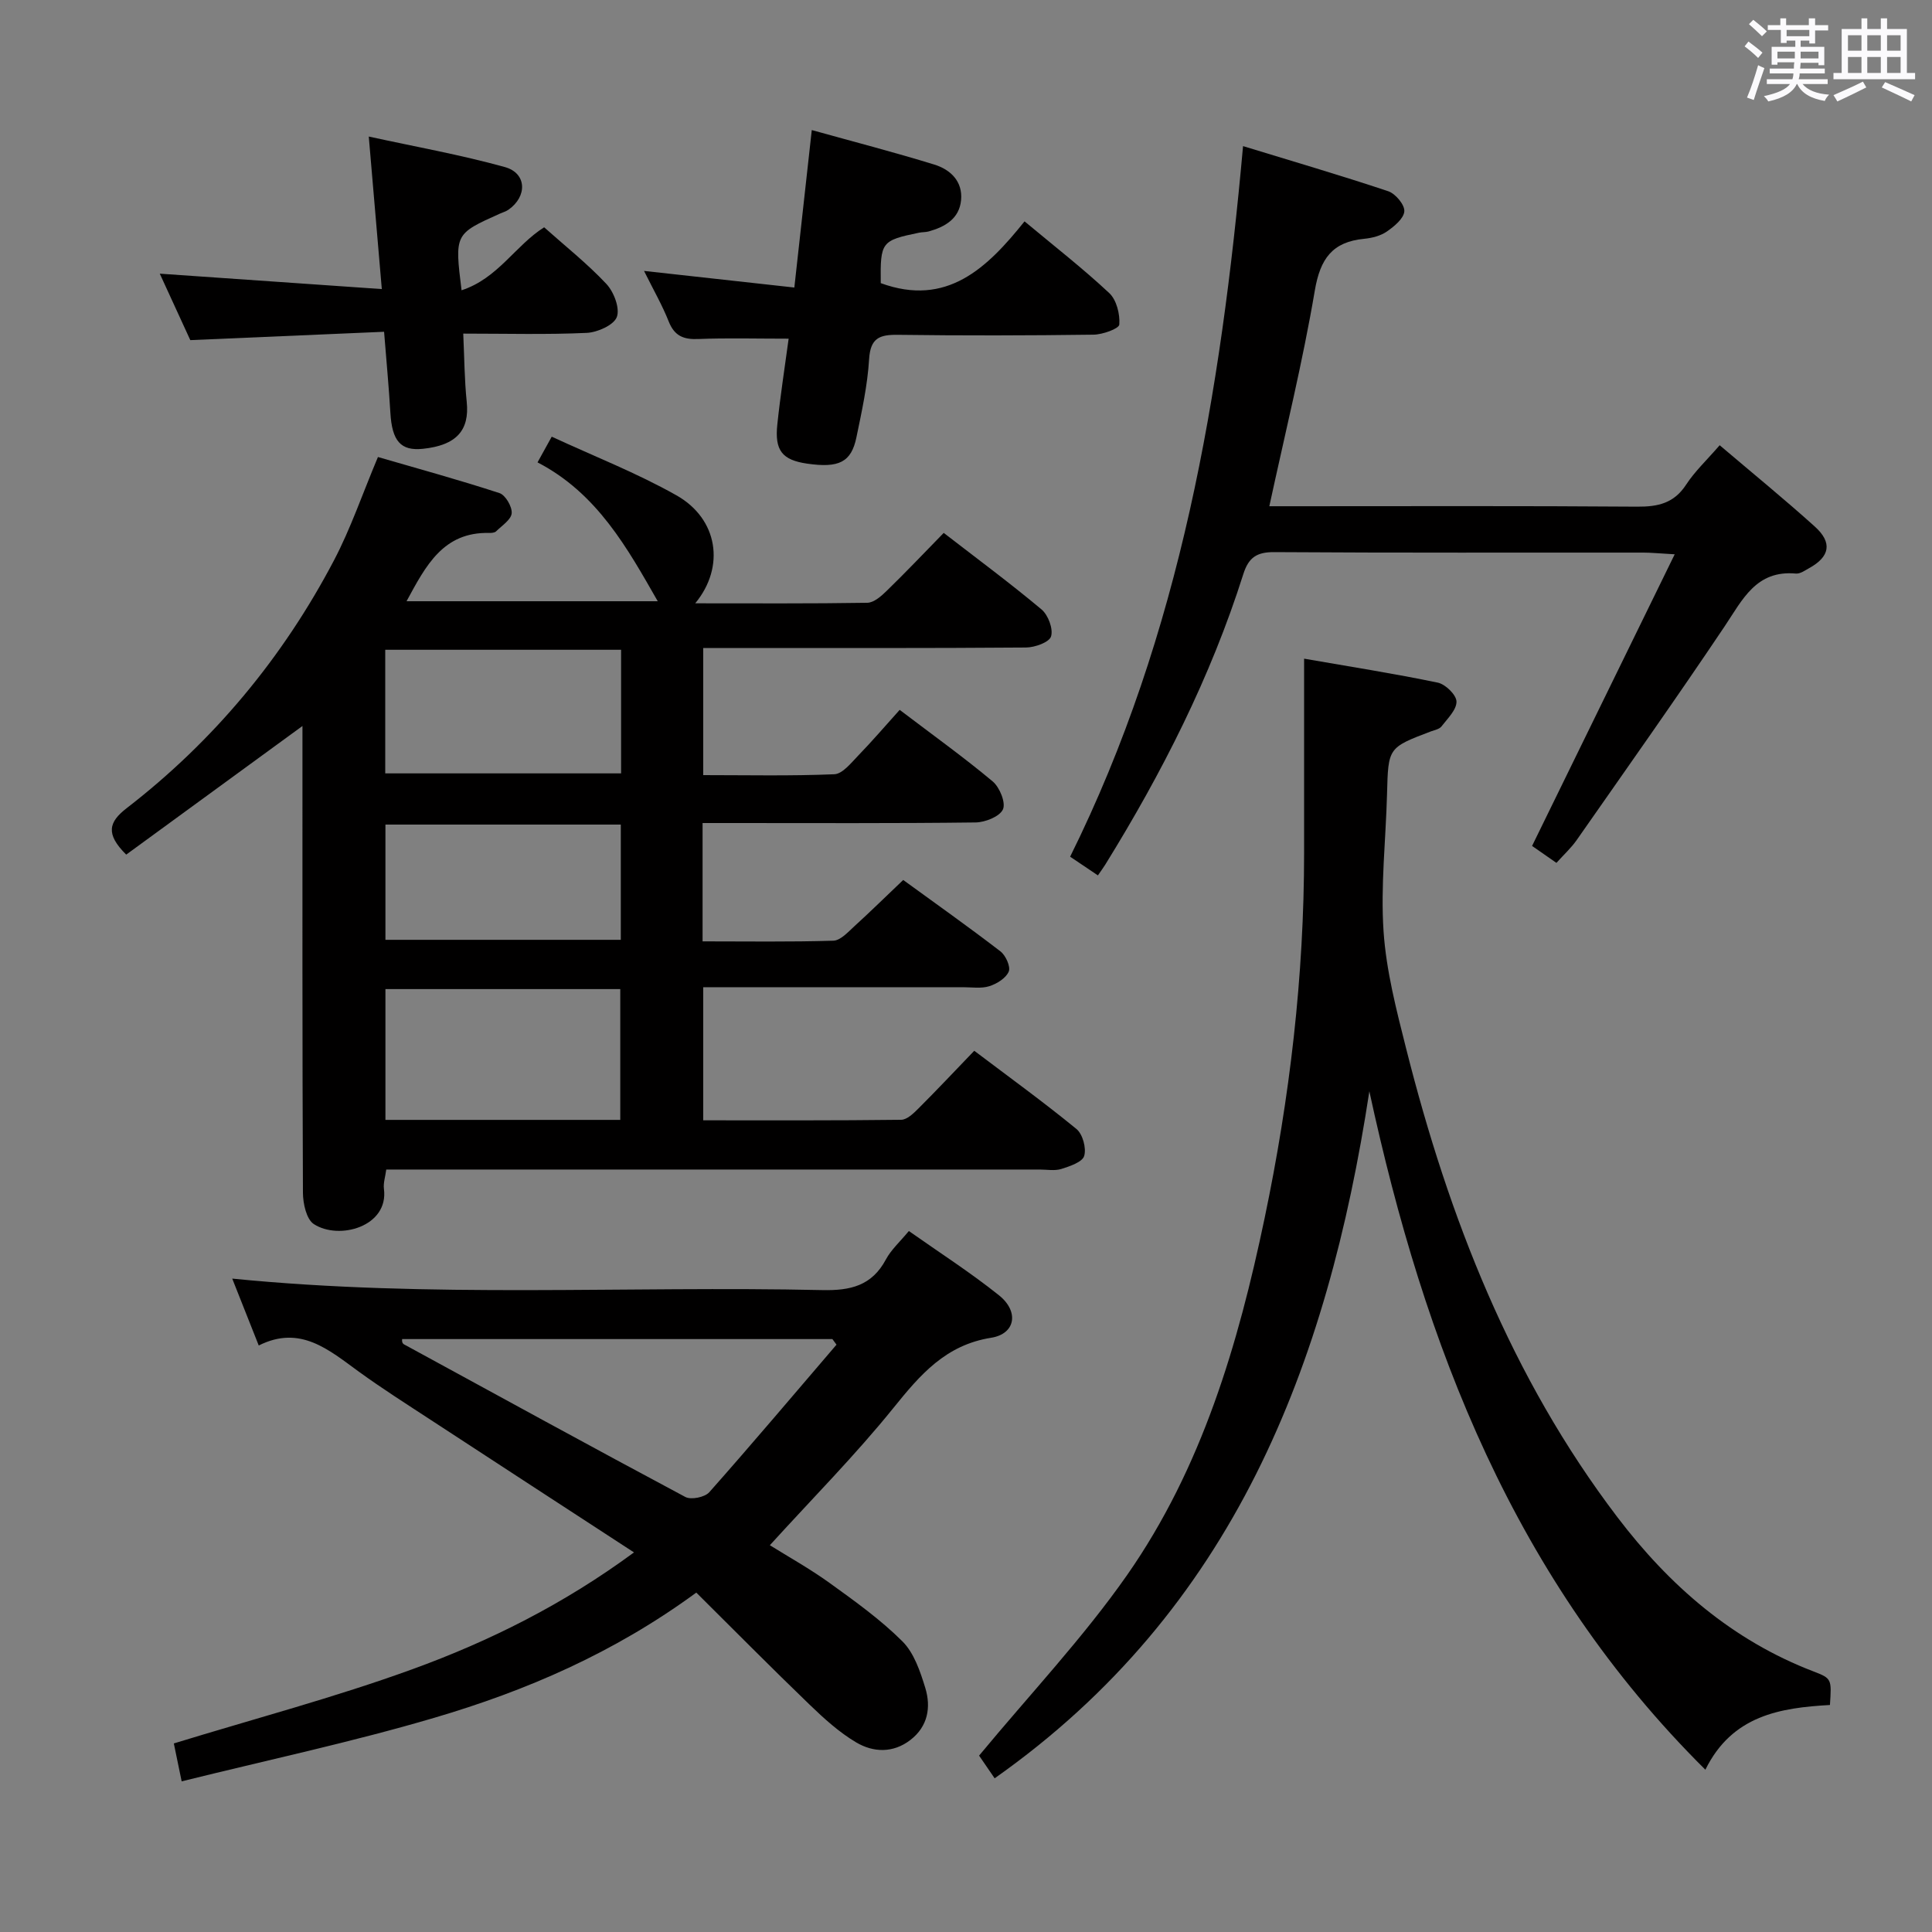 <svg enable-background="new 0 0 400 400" viewBox="0 0 400 400" xmlns="http://www.w3.org/2000/svg"><rect x="0" y="0" width="400" height="400" fill="#808080" stroke="none"/><path d="m361.2 9.6.8-1c.9.7 1.9 1.4 2.9 2.3l-.9 1.1c-1-1-2-1.8-2.8-2.4zm.5 10.6c.9-2.1 1.6-4.3 2.3-6.7.4.2.8.4 1.3.6-.7 2.1-1.5 4.3-2.2 6.6zm.4-15.2.9-.9c1 .8 2 1.6 2.8 2.4l-1 1c-.9-.9-1.8-1.7-2.7-2.5zm12.5-1.2h1.2v1.4h2.7v1.1h-2.7v2.7h-1.2v-.6h-1.8v1.3h4.9v3.8h-1.2v-.5h-3.7c0 .4-.1.9-.1 1.2h5.1v1h-5.2c0 .5-.1.9-.2 1.2h6v1h-5.2c1.1 1.3 2.9 2 5.5 2.2-.4.4-.7.8-.9 1.3-2.9-.5-4.8-1.6-5.7-3.5h-.1c-.8 1.7-2.7 2.9-5.9 3.6-.2-.4-.6-.8-.9-1.1 2.8-.6 4.6-1.4 5.4-2.5h-4.8v-1h5.3c.1-.3.2-.7.2-1.2h-4.9v-1h5c0-.4 0-.8.1-1.3h-3.5v.5h-1.2v-3.7h4.9v-1.3h-1.8v.5h-1.2v-2.7h-2.7v-1h2.6v-1.4h1.2v1.4h4.7v-1.4zm-6.6 8.3h3.6c0-.4 0-.9 0-1.4h-3.6zm1.9-4.6h4.7v-1.3h-4.7zm6.6 3.2h-3.7v1.4h3.7z" fill="#fbfafc"/><path d="m385.3 3.8h1.3v2.2h2.8v-2.2h1.3v2.2h4.1v9.1h1.7v1.3h-16.9v-1.3h1.7v-9.1h4.1v-2.2zm.4 13.1.7 1.2c-1.8.9-3.8 1.9-6 2.9-.2-.4-.5-.8-.8-1.3 2.3-1 4.3-1.9 6.1-2.8zm-3.1-6.4h2.8v-3.2h-2.8zm0 4.6h2.8v-3.3h-2.8zm4-4.6h2.8v-3.2h-2.8zm0 4.6h2.8v-3.3h-2.8zm3.7 1.9c2.1.9 4.1 1.8 6.1 2.7l-.7 1.3c-2.2-1.1-4.2-2-6.1-2.9zm3.2-9.7h-2.8v3.2h2.8v-3.1zm-2.8 7.8h2.8v-3.3h-2.8z" fill="#fbfafc"/><g fill="#010000"><path d="m111.29 95.73c1.11-2.01 1.88-3.4 2.94-5.32 8.83 4.09 17.66 7.53 25.83 12.15 8.61 4.86 10.13 14.79 3.88 22.35 12.13 0 23.88.08 35.62-.11 1.37-.02 2.92-1.39 4.04-2.49 3.92-3.81 7.69-7.78 11.79-11.98 6.97 5.39 13.77 10.42 20.25 15.85 1.37 1.15 2.45 4.02 1.97 5.58-.37 1.22-3.36 2.29-5.19 2.3-20.33.16-40.65.1-60.98.1-1.81 0-3.62 0-5.85 0v26.32c8.97 0 18.07.2 27.14-.18 1.71-.07 3.48-2.34 4.95-3.86 2.89-2.98 5.59-6.14 8.59-9.47 6.96 5.29 13.3 9.83 19.26 14.82 1.44 1.21 2.74 4.4 2.12 5.78-.67 1.49-3.67 2.68-5.66 2.71-16.83.21-33.66.12-50.48.12-1.95 0-3.89 0-6.05 0v24.5c9.2 0 18.14.14 27.08-.14 1.48-.05 3.03-1.78 4.33-2.97 3.31-3.01 6.5-6.15 10.13-9.6 6.79 4.94 13.56 9.73 20.13 14.78 1.09.84 2.14 3.16 1.72 4.18-.57 1.36-2.46 2.54-4.02 3.03-1.67.53-3.63.21-5.46.21-16 .01-31.99 0-47.99 0-1.8 0-3.61 0-5.79 0v27.56c13.75 0 27.37.06 40.98-.11 1.22-.01 2.58-1.34 3.59-2.35 3.77-3.76 7.42-7.65 11.55-11.94 7.3 5.52 14.39 10.65 21.15 16.19 1.3 1.06 2.09 3.97 1.61 5.58-.38 1.28-2.97 2.14-4.73 2.7-1.37.43-2.97.12-4.47.12-42.99 0-85.98 0-128.96 0-1.99 0-3.98 0-6.34 0-.19 1.48-.64 2.79-.48 4.01 1.02 7.8-9.3 10.68-14.52 7.28-1.53-1-2.24-4.24-2.25-6.47-.14-30.49-.1-60.98-.1-91.47 0-1.75 0-3.49 0-5.18-12.5 9.13-24.52 17.9-36.49 26.63-4.32-4.29-3.63-6.74.1-9.62 18.04-13.94 32.33-31.15 42.92-51.31 3.45-6.57 5.86-13.69 9.1-21.39 8.19 2.38 16.74 4.72 25.16 7.47 1.24.41 2.64 2.81 2.53 4.17-.11 1.33-2.02 2.56-3.22 3.74-.3.3-.95.35-1.43.34-9.53-.23-13.13 6.78-17.12 14.14h52.01c-6.26-10.93-12.5-22.33-24.89-28.75zm17.13 136.13c0-8.96 0-17.83 0-27.08-16.17 0-32.33 0-48.62 0v27.08zm.17-97.33c-16.62 0-32.64 0-48.83 0v25.59h48.83c0-8.72 0-16.98 0-25.59zm-48.79 36.19v23.86h48.73c0-8.09 0-15.83 0-23.86-16.36 0-32.41 0-48.73 0z"/><path d="m283.51 225.94c-8.67 56.75-28.1 107.37-77.58 142.24-1.54-2.25-2.71-3.96-3.22-4.7 10.54-12.73 21.57-24.4 30.67-37.42 15.45-22.13 22.97-47.7 28.44-73.83 5.22-24.93 8.18-50.14 8.18-75.65 0-13.09 0-26.17 0-40.21 9.57 1.66 18.66 3.09 27.67 4.96 1.59.33 3.86 2.54 3.88 3.92.03 1.71-1.86 3.53-3.11 5.15-.45.58-1.45.75-2.22 1.04-8.85 3.36-8.8 3.36-9.05 12.96-.25 9.48-1.35 19-.72 28.41.55 8.19 2.67 16.33 4.69 24.34 8.81 34.9 21.71 68.02 43.72 96.96 10.75 14.14 23.78 25.51 40.65 31.96 3.77 1.44 3.7 1.61 3.36 6.93-10.22.58-20.24 2.11-25.79 13.4-39.54-39.23-58.2-87.88-69.57-140.46z"/><path d="m144.16 329.73c-17.09 12.53-35.25 20.33-54.24 25.92-17.14 5.05-34.66 8.78-52.31 13.16-.67-3.26-1.17-5.65-1.62-7.85 16.57-5.09 33.22-9.49 49.35-15.35 16.03-5.82 31.34-13.46 45.92-24.2-14.49-9.44-28.28-18.41-42.04-27.41-5.01-3.28-10.07-6.49-14.91-10-6.23-4.52-12.14-9.75-20.74-5.43-1.96-4.95-3.66-9.22-5.49-13.85 40.97 4.09 81.6 1.48 122.16 2.38 5.84.13 10.27-.9 13.18-6.35 1.07-2 2.87-3.61 4.75-5.88 6.34 4.47 12.75 8.58 18.66 13.31 4.21 3.37 3.42 7.99-1.63 8.79-9.43 1.5-14.67 7.64-20.21 14.51-7.9 9.79-16.81 18.77-25.6 28.44 3.79 2.37 8.24 4.84 12.35 7.8 5.23 3.77 10.54 7.57 15.08 12.09 2.42 2.4 3.7 6.23 4.75 9.65 1.22 4 .55 7.98-3.08 10.78-3.59 2.77-7.7 2.6-11.25.49-3.51-2.08-6.64-4.93-9.61-7.79-7.87-7.58-15.55-15.35-23.47-23.21zm29.03-51.33c-.28-.39-.57-.77-.85-1.16-29.69 0-59.39 0-89.08 0-.12.97.36 1.08.78 1.31 19.27 10.5 38.5 21.06 57.85 31.38 1.19.64 4.04.06 4.96-.98 8.91-10.06 17.59-20.34 26.34-30.55z"/><path d="m356.04 92.18c6.87 5.84 13.43 11.19 19.71 16.85 3.68 3.32 3.1 6.24-1.19 8.6-.87.48-1.86 1.2-2.74 1.12-8.25-.75-11.04 5.4-14.76 10.94-9.99 14.89-20.35 29.53-30.62 44.23-1.13 1.62-2.62 2.98-4.2 4.73-1.84-1.28-3.57-2.49-5.04-3.51 9.75-19.94 19.34-39.55 29.53-60.38-3.39-.19-4.94-.35-6.48-.35-25.48-.02-50.97.07-76.45-.1-3.62-.02-5.29 1.12-6.38 4.54-6.76 21.35-16.83 41.16-28.58 60.15-.42.68-.91 1.33-1.53 2.24-1.93-1.3-3.68-2.48-5.75-3.87 22.9-46.21 31.19-95.78 35.8-147.12 10.22 3.13 20.2 6.05 30.05 9.34 1.5.5 3.43 2.8 3.34 4.15-.1 1.5-2.09 3.13-3.61 4.19-1.3.9-3.08 1.35-4.7 1.51-6.58.63-9.1 4.11-10.22 10.7-2.51 14.82-6.13 29.45-9.42 44.67h5.22c23.65 0 47.3-.09 70.95.09 4.33.03 7.63-.72 10.14-4.58 1.79-2.74 4.26-5.05 6.93-8.14z"/><path d="m163.28 70.12c-6.8 0-12.76-.17-18.7.07-3.06.13-4.94-.63-6.13-3.63-1.33-3.36-3.15-6.52-5.11-10.47 10.77 1.19 20.82 2.3 31.12 3.44 1.24-11.22 2.39-21.57 3.61-32.6 8.63 2.4 17.05 4.58 25.36 7.14 3.34 1.03 5.92 3.46 5.55 7.37-.37 3.83-3.29 5.52-6.68 6.47-.63.18-1.33.13-1.98.26-7.86 1.62-8.07 1.9-7.97 10.45 13.68 5 22.04-3.14 29.77-12.79 6.2 5.17 12.11 9.77 17.55 14.86 1.5 1.41 2.23 4.35 2.07 6.5-.06.86-3.46 2.08-5.35 2.1-13.5.18-27 .21-40.49.03-3.81-.05-5.69.67-5.96 5.03-.33 5.44-1.52 10.85-2.63 16.21-1.07 5.15-3.63 6.38-10.21 5.43-5.14-.75-6.75-2.7-6.16-8.14.62-5.91 1.54-11.8 2.34-17.73z"/><path d="m95.56 60.1c7.54-2.46 11.13-9.28 17.1-13.04 4.31 3.85 8.91 7.49 12.88 11.72 1.55 1.65 2.84 5.03 2.17 6.85-.63 1.68-4 3.18-6.23 3.29-8.28.38-16.59.15-25.57.15.23 4.97.25 9.58.72 14.13.61 5.9-2.14 9-9.07 9.72-4.61.48-6.4-1.61-6.74-7.51-.31-5.28-.81-10.54-1.3-16.72-13.32.57-26.38 1.13-40.12 1.73-1.94-4.23-4.13-9-6.32-13.76 15.17 1.05 30.09 2.09 45.97 3.19-.91-10.62-1.76-20.58-2.7-31.58 9.59 2.1 19 3.77 28.18 6.32 4.55 1.26 4.68 6.08.74 8.83-.53.37-1.19.55-1.79.82-9.36 4.2-9.36 4.2-7.92 15.86z"/></g></svg>